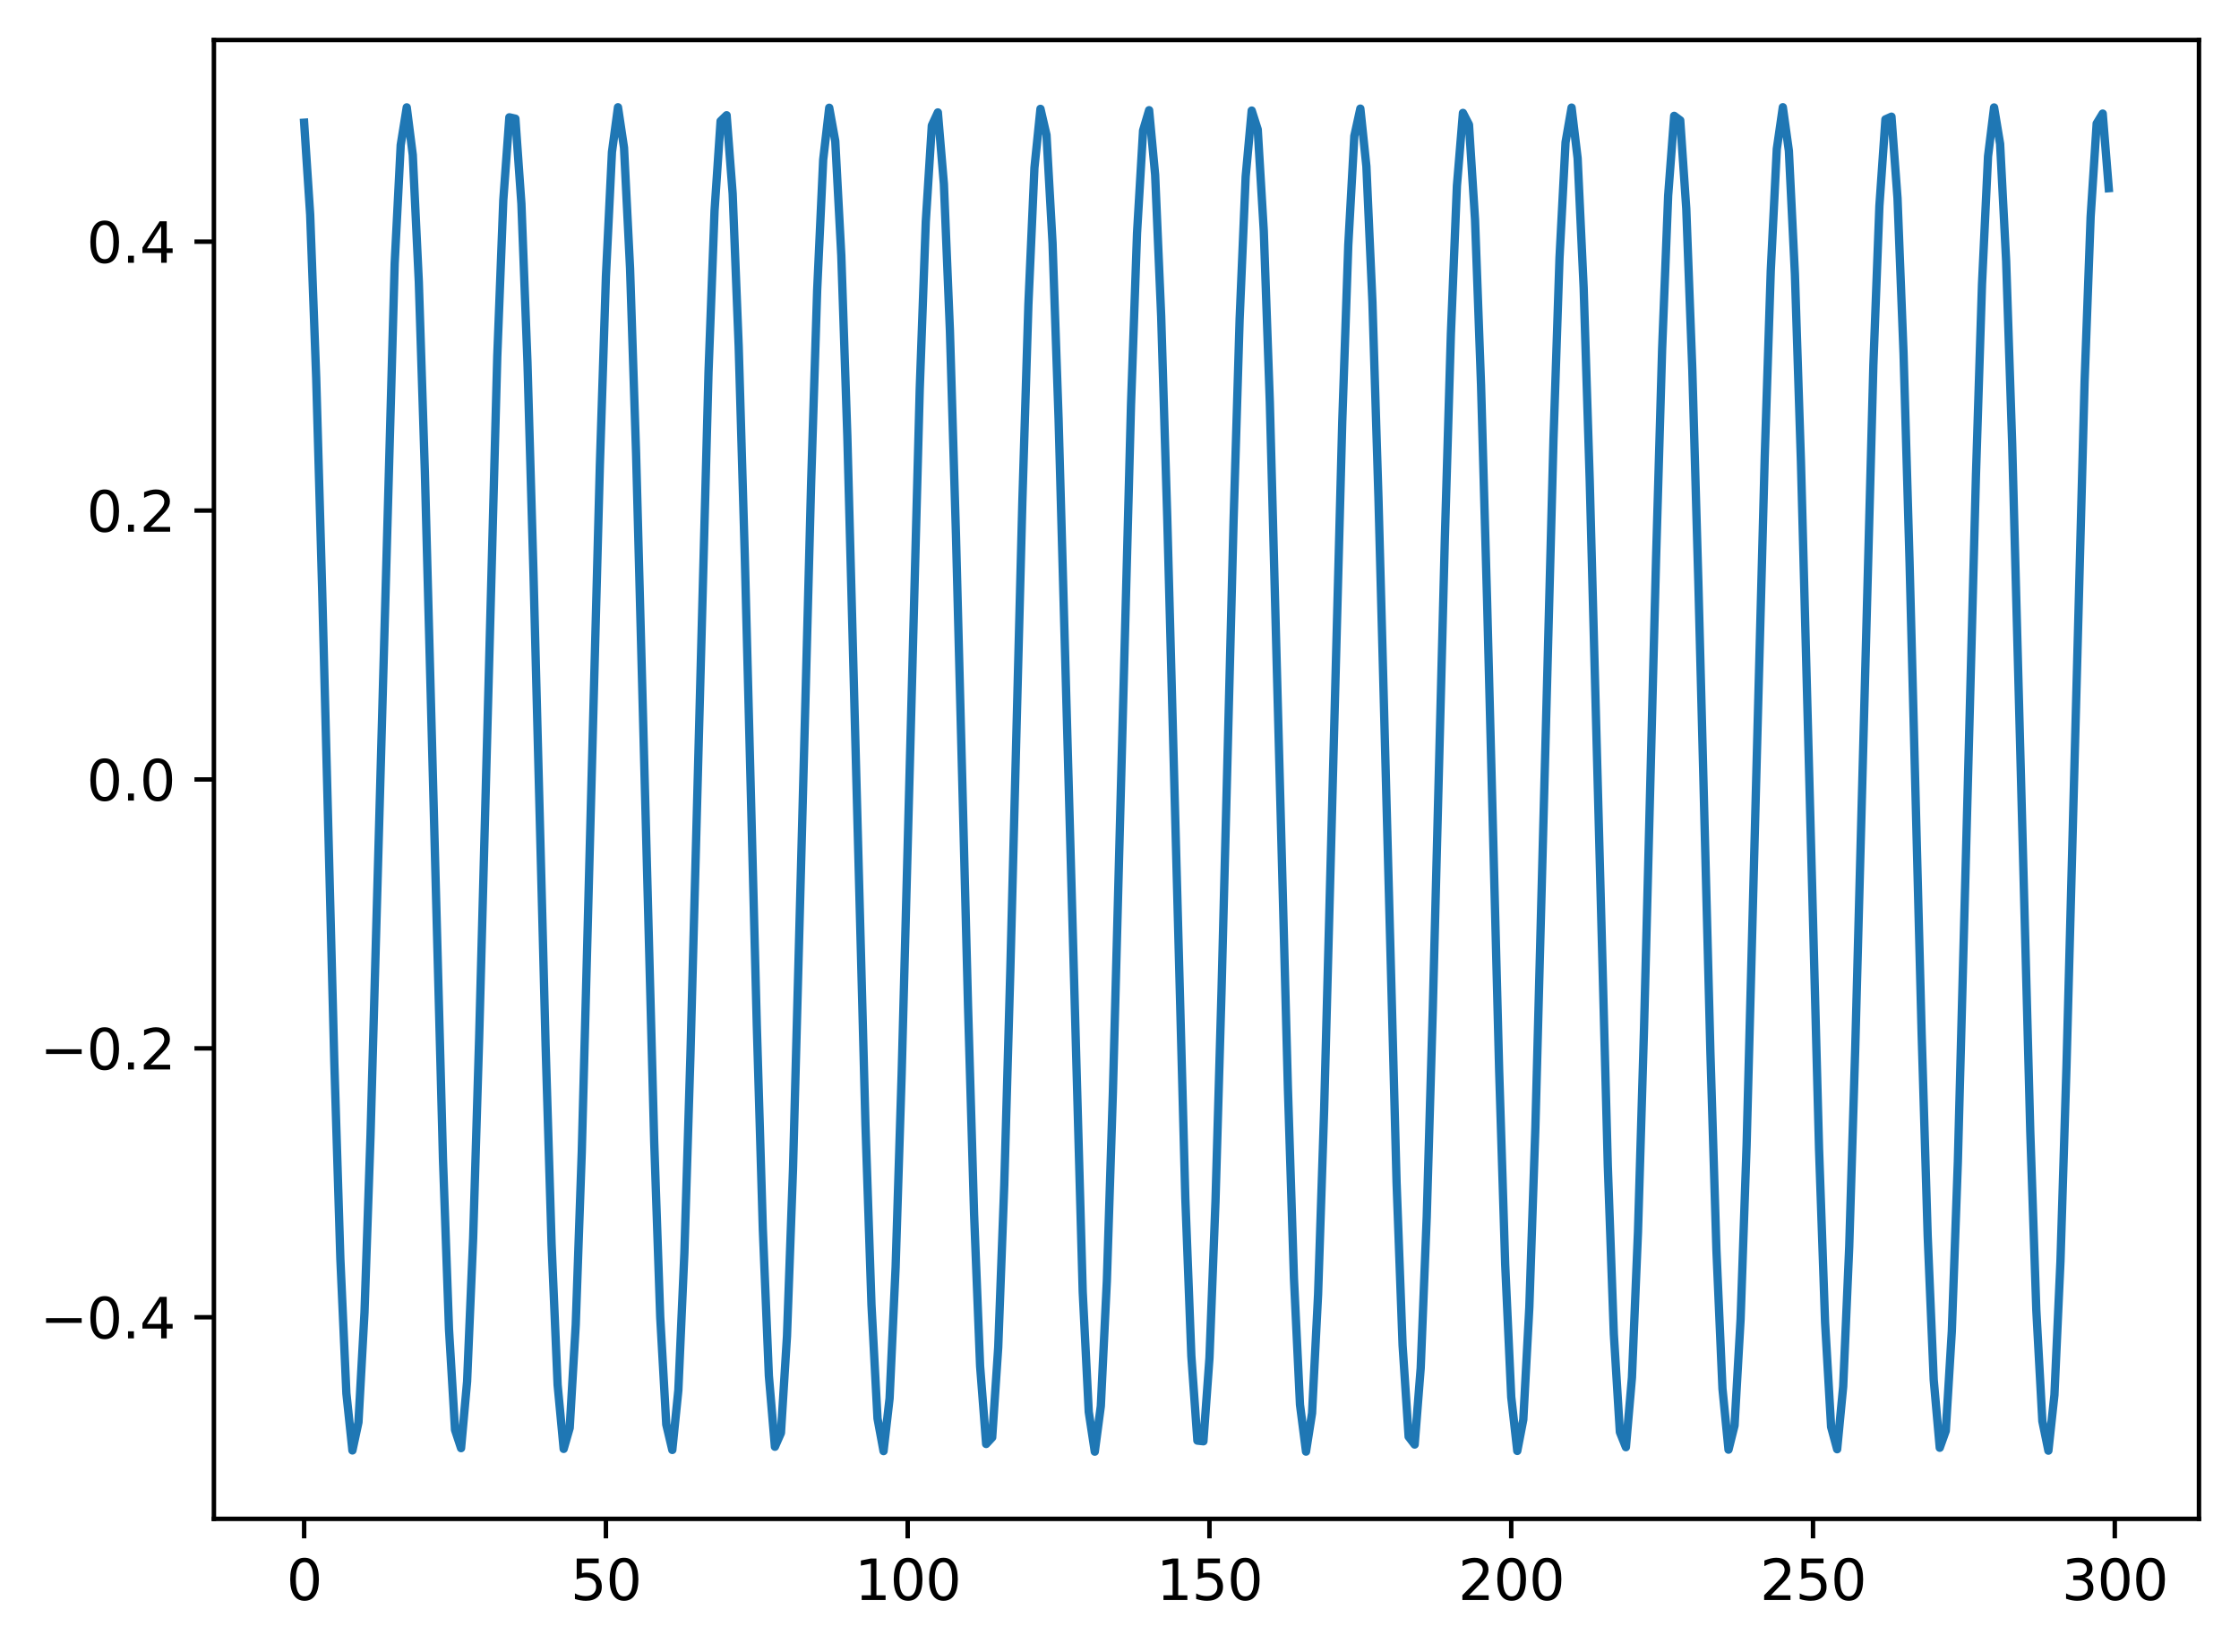 <?xml version="1.0" encoding="utf-8" standalone="no"?>
<!DOCTYPE svg PUBLIC "-//W3C//DTD SVG 1.1//EN"
  "http://www.w3.org/Graphics/SVG/1.1/DTD/svg11.dtd">
<svg height="297.19pt" version="1.1" viewBox="0 0 402.803 297.19" width="402.803pt" xmlns="http://www.w3.org/2000/svg" xmlns:xlink="http://www.w3.org/1999/xlink">
 <defs>
  <style type="text/css">*{stroke-linecap:butt;stroke-linejoin:round;}</style>
 </defs>
 <g id="figure_1">
  <g id="patch_1">
   <path d="M 0 297.19 
L 402.803 297.19 
L 402.803 0 
L 0 0 
z
" style="fill:#ffffff;"/>
  </g>
  <g id="axes_1">
   <g id="patch_2">
    <path d="M 38.483 273.312 
L 395.603 273.312 
L 395.603 7.2 
L 38.483 7.2 
z
" style="fill:#ffffff;"/>
   </g>
   <g id="matplotlib.axis_1">
    <g id="xtick_1">
     <g id="line2d_1">
      <defs>
       <path d="M 0 0 
L 0 3.5 
" id="m0fbabcb246" style="stroke:#000000;stroke-width:0.8;"/>
      </defs>
      <g>
       <use style="stroke:#000000;stroke-width:0.8;" x="54.716" xlink:href="#m0fbabcb246" y="273.312"/>
      </g>
     </g>
     <g id="text_1">
      <!-- 0 -->
      <g transform="translate(51.534 287.91)scale(0.1 -0.1)">
       <defs>
        <path d="M 2034 4250 
Q 1547 4250 1301 3770 
Q 1056 3291 1056 2328 
Q 1056 1369 1301 889 
Q 1547 409 2034 409 
Q 2525 409 2770 889 
Q 3016 1369 3016 2328 
Q 3016 3291 2770 3770 
Q 2525 4250 2034 4250 
z
M 2034 4750 
Q 2819 4750 3233 4129 
Q 3647 3509 3647 2328 
Q 3647 1150 3233 529 
Q 2819 -91 2034 -91 
Q 1250 -91 836 529 
Q 422 1150 422 2328 
Q 422 3509 836 4129 
Q 1250 4750 2034 4750 
z
" id="DejaVuSans-30" transform="scale(0.016)"/>
       </defs>
       <use xlink:href="#DejaVuSans-30"/>
      </g>
     </g>
    </g>
    <g id="xtick_2">
     <g id="line2d_2">
      <g>
       <use style="stroke:#000000;stroke-width:0.8;" x="109.006" xlink:href="#m0fbabcb246" y="273.312"/>
      </g>
     </g>
     <g id="text_2">
      <!-- 50 -->
      <g transform="translate(102.643 287.91)scale(0.1 -0.1)">
       <defs>
        <path d="M 691 4666 
L 3169 4666 
L 3169 4134 
L 1269 4134 
L 1269 2991 
Q 1406 3038 1543 3061 
Q 1681 3084 1819 3084 
Q 2600 3084 3056 2656 
Q 3513 2228 3513 1497 
Q 3513 744 3044 326 
Q 2575 -91 1722 -91 
Q 1428 -91 1123 -41 
Q 819 9 494 109 
L 494 744 
Q 775 591 1075 516 
Q 1375 441 1709 441 
Q 2250 441 2565 725 
Q 2881 1009 2881 1497 
Q 2881 1984 2565 2268 
Q 2250 2553 1709 2553 
Q 1456 2553 1204 2497 
Q 953 2441 691 2322 
L 691 4666 
z
" id="DejaVuSans-35" transform="scale(0.016)"/>
       </defs>
       <use xlink:href="#DejaVuSans-35"/>
       <use x="63.623" xlink:href="#DejaVuSans-30"/>
      </g>
     </g>
    </g>
    <g id="xtick_3">
     <g id="line2d_3">
      <g>
       <use style="stroke:#000000;stroke-width:0.8;" x="163.296" xlink:href="#m0fbabcb246" y="273.312"/>
      </g>
     </g>
     <g id="text_3">
      <!-- 100 -->
      <g transform="translate(153.752 287.91)scale(0.1 -0.1)">
       <defs>
        <path d="M 794 531 
L 1825 531 
L 1825 4091 
L 703 3866 
L 703 4441 
L 1819 4666 
L 2450 4666 
L 2450 531 
L 3481 531 
L 3481 0 
L 794 0 
L 794 531 
z
" id="DejaVuSans-31" transform="scale(0.016)"/>
       </defs>
       <use xlink:href="#DejaVuSans-31"/>
       <use x="63.623" xlink:href="#DejaVuSans-30"/>
       <use x="127.246" xlink:href="#DejaVuSans-30"/>
      </g>
     </g>
    </g>
    <g id="xtick_4">
     <g id="line2d_4">
      <g>
       <use style="stroke:#000000;stroke-width:0.8;" x="217.586" xlink:href="#m0fbabcb246" y="273.312"/>
      </g>
     </g>
     <g id="text_4">
      <!-- 150 -->
      <g transform="translate(208.042 287.91)scale(0.1 -0.1)">
       <use xlink:href="#DejaVuSans-31"/>
       <use x="63.623" xlink:href="#DejaVuSans-35"/>
       <use x="127.246" xlink:href="#DejaVuSans-30"/>
      </g>
     </g>
    </g>
    <g id="xtick_5">
     <g id="line2d_5">
      <g>
       <use style="stroke:#000000;stroke-width:0.8;" x="271.876" xlink:href="#m0fbabcb246" y="273.312"/>
      </g>
     </g>
     <g id="text_5">
      <!-- 200 -->
      <g transform="translate(262.332 287.91)scale(0.1 -0.1)">
       <defs>
        <path d="M 1228 531 
L 3431 531 
L 3431 0 
L 469 0 
L 469 531 
Q 828 903 1448 1529 
Q 2069 2156 2228 2338 
Q 2531 2678 2651 2914 
Q 2772 3150 2772 3378 
Q 2772 3750 2511 3984 
Q 2250 4219 1831 4219 
Q 1534 4219 1204 4116 
Q 875 4013 500 3803 
L 500 4441 
Q 881 4594 1212 4672 
Q 1544 4750 1819 4750 
Q 2544 4750 2975 4387 
Q 3406 4025 3406 3419 
Q 3406 3131 3298 2873 
Q 3191 2616 2906 2266 
Q 2828 2175 2409 1742 
Q 1991 1309 1228 531 
z
" id="DejaVuSans-32" transform="scale(0.016)"/>
       </defs>
       <use xlink:href="#DejaVuSans-32"/>
       <use x="63.623" xlink:href="#DejaVuSans-30"/>
       <use x="127.246" xlink:href="#DejaVuSans-30"/>
      </g>
     </g>
    </g>
    <g id="xtick_6">
     <g id="line2d_6">
      <g>
       <use style="stroke:#000000;stroke-width:0.8;" x="326.166" xlink:href="#m0fbabcb246" y="273.312"/>
      </g>
     </g>
     <g id="text_6">
      <!-- 250 -->
      <g transform="translate(316.622 287.91)scale(0.1 -0.1)">
       <use xlink:href="#DejaVuSans-32"/>
       <use x="63.623" xlink:href="#DejaVuSans-35"/>
       <use x="127.246" xlink:href="#DejaVuSans-30"/>
      </g>
     </g>
    </g>
    <g id="xtick_7">
     <g id="line2d_7">
      <g>
       <use style="stroke:#000000;stroke-width:0.8;" x="380.456" xlink:href="#m0fbabcb246" y="273.312"/>
      </g>
     </g>
     <g id="text_7">
      <!-- 300 -->
      <g transform="translate(370.912 287.91)scale(0.1 -0.1)">
       <defs>
        <path d="M 2597 2516 
Q 3050 2419 3304 2112 
Q 3559 1806 3559 1356 
Q 3559 666 3084 287 
Q 2609 -91 1734 -91 
Q 1441 -91 1130 -33 
Q 819 25 488 141 
L 488 750 
Q 750 597 1062 519 
Q 1375 441 1716 441 
Q 2309 441 2620 675 
Q 2931 909 2931 1356 
Q 2931 1769 2642 2001 
Q 2353 2234 1838 2234 
L 1294 2234 
L 1294 2753 
L 1863 2753 
Q 2328 2753 2575 2939 
Q 2822 3125 2822 3475 
Q 2822 3834 2567 4026 
Q 2313 4219 1838 4219 
Q 1578 4219 1281 4162 
Q 984 4106 628 3988 
L 628 4550 
Q 988 4650 1302 4700 
Q 1616 4750 1894 4750 
Q 2613 4750 3031 4423 
Q 3450 4097 3450 3541 
Q 3450 3153 3228 2886 
Q 3006 2619 2597 2516 
z
" id="DejaVuSans-33" transform="scale(0.016)"/>
       </defs>
       <use xlink:href="#DejaVuSans-33"/>
       <use x="63.623" xlink:href="#DejaVuSans-30"/>
       <use x="127.246" xlink:href="#DejaVuSans-30"/>
      </g>
     </g>
    </g>
   </g>
   <g id="matplotlib.axis_2">
    <g id="ytick_1">
     <g id="line2d_8">
      <defs>
       <path d="M 0 0 
L -3.5 0 
" id="m88e77f21de" style="stroke:#000000;stroke-width:0.8;"/>
      </defs>
      <g>
       <use style="stroke:#000000;stroke-width:0.8;" x="38.483" xlink:href="#m88e77f21de" y="237.032"/>
      </g>
     </g>
     <g id="text_8">
      <!-- −0.4 -->
      <g transform="translate(7.2 240.831)scale(0.1 -0.1)">
       <defs>
        <path d="M 678 2272 
L 4684 2272 
L 4684 1741 
L 678 1741 
L 678 2272 
z
" id="DejaVuSans-2212" transform="scale(0.016)"/>
        <path d="M 684 794 
L 1344 794 
L 1344 0 
L 684 0 
L 684 794 
z
" id="DejaVuSans-2e" transform="scale(0.016)"/>
        <path d="M 2419 4116 
L 825 1625 
L 2419 1625 
L 2419 4116 
z
M 2253 4666 
L 3047 4666 
L 3047 1625 
L 3713 1625 
L 3713 1100 
L 3047 1100 
L 3047 0 
L 2419 0 
L 2419 1100 
L 313 1100 
L 313 1709 
L 2253 4666 
z
" id="DejaVuSans-34" transform="scale(0.016)"/>
       </defs>
       <use xlink:href="#DejaVuSans-2212"/>
       <use x="83.789" xlink:href="#DejaVuSans-30"/>
       <use x="147.412" xlink:href="#DejaVuSans-2e"/>
       <use x="179.199" xlink:href="#DejaVuSans-34"/>
      </g>
     </g>
    </g>
    <g id="ytick_2">
     <g id="line2d_9">
      <g>
       <use style="stroke:#000000;stroke-width:0.8;" x="38.483" xlink:href="#m88e77f21de" y="188.646"/>
      </g>
     </g>
     <g id="text_9">
      <!-- −0.2 -->
      <g transform="translate(7.2 192.445)scale(0.1 -0.1)">
       <use xlink:href="#DejaVuSans-2212"/>
       <use x="83.789" xlink:href="#DejaVuSans-30"/>
       <use x="147.412" xlink:href="#DejaVuSans-2e"/>
       <use x="179.199" xlink:href="#DejaVuSans-32"/>
      </g>
     </g>
    </g>
    <g id="ytick_3">
     <g id="line2d_10">
      <g>
       <use style="stroke:#000000;stroke-width:0.8;" x="38.483" xlink:href="#m88e77f21de" y="140.26"/>
      </g>
     </g>
     <g id="text_10">
      <!-- 0.0 -->
      <g transform="translate(15.58 144.059)scale(0.1 -0.1)">
       <use xlink:href="#DejaVuSans-30"/>
       <use x="63.623" xlink:href="#DejaVuSans-2e"/>
       <use x="95.41" xlink:href="#DejaVuSans-30"/>
      </g>
     </g>
    </g>
    <g id="ytick_4">
     <g id="line2d_11">
      <g>
       <use style="stroke:#000000;stroke-width:0.8;" x="38.483" xlink:href="#m88e77f21de" y="91.874"/>
      </g>
     </g>
     <g id="text_11">
      <!-- 0.2 -->
      <g transform="translate(15.58 95.673)scale(0.1 -0.1)">
       <use xlink:href="#DejaVuSans-30"/>
       <use x="63.623" xlink:href="#DejaVuSans-2e"/>
       <use x="95.41" xlink:href="#DejaVuSans-32"/>
      </g>
     </g>
    </g>
    <g id="ytick_5">
     <g id="line2d_12">
      <g>
       <use style="stroke:#000000;stroke-width:0.8;" x="38.483" xlink:href="#m88e77f21de" y="43.488"/>
      </g>
     </g>
     <g id="text_12">
      <!-- 0.4 -->
      <g transform="translate(15.58 47.287)scale(0.1 -0.1)">
       <use xlink:href="#DejaVuSans-30"/>
       <use x="63.623" xlink:href="#DejaVuSans-2e"/>
       <use x="95.41" xlink:href="#DejaVuSans-34"/>
      </g>
     </g>
    </g>
   </g>
   <g id="line2d_13">
    <path clip-path="url(#p23a32f225f)" d="M 54.716 22.078 
L 55.801 38.621 
L 56.887 68.065 
L 57.973 106.673 
L 60.145 191.236 
L 61.23 226.458 
L 62.316 250.739 
L 63.402 260.998 
L 64.488 255.932 
L 65.574 236.185 
L 66.659 204.262 
L 71.003 47.4 
L 72.088 26.117 
L 73.174 19.321 
L 74.26 27.876 
L 75.346 50.694 
L 76.432 84.881 
L 79.689 208.463 
L 80.775 239.158 
L 81.861 257.3 
L 82.946 260.587 
L 84.032 248.602 
L 85.118 222.865 
L 86.204 186.644 
L 89.461 64.103 
L 90.547 35.989 
L 91.633 21.11 
L 92.719 21.354 
L 93.804 36.69 
L 94.89 65.171 
L 95.976 103.184 
L 98.148 187.904 
L 99.233 223.859 
L 100.319 249.203 
L 101.405 260.72 
L 102.491 256.947 
L 103.577 238.364 
L 104.662 207.328 
L 106.834 124.74 
L 107.92 83.669 
L 109.006 49.781 
L 110.091 27.377 
L 111.177 19.301 
L 112.263 26.577 
L 113.349 48.283 
L 114.435 81.663 
L 117.692 205.419 
L 118.778 237.012 
L 119.864 256.325 
L 120.949 260.907 
L 122.035 250.175 
L 123.121 225.492 
L 124.207 189.992 
L 127.464 66.972 
L 128.55 37.886 
L 129.636 21.794 
L 130.722 20.738 
L 131.807 34.852 
L 132.893 62.345 
L 133.979 99.728 
L 136.151 184.529 
L 137.236 221.185 
L 138.322 247.568 
L 139.408 260.332 
L 140.494 257.855 
L 141.58 240.453 
L 142.665 210.334 
L 144.837 128.364 
L 145.923 86.919 
L 147.009 52.243 
L 148.094 28.739 
L 149.18 19.39 
L 150.266 25.382 
L 151.352 45.956 
L 152.438 78.499 
L 155.695 202.316 
L 156.781 234.778 
L 157.867 255.245 
L 158.952 261.116 
L 160.038 251.648 
L 161.124 228.042 
L 162.21 193.294 
L 165.467 69.908 
L 166.553 39.876 
L 167.639 22.585 
L 168.725 20.23 
L 169.81 33.11 
L 170.896 59.59 
L 171.982 96.309 
L 174.154 181.114 
L 175.239 218.436 
L 176.325 245.836 
L 177.411 259.835 
L 178.497 258.657 
L 179.583 242.452 
L 180.668 213.275 
L 181.754 174.832 
L 183.926 90.217 
L 185.012 54.785 
L 186.097 30.203 
L 187.183 19.589 
L 188.269 24.292 
L 189.355 43.714 
L 190.441 75.39 
L 194.784 232.459 
L 195.87 254.059 
L 196.955 261.216 
L 198.041 253.02 
L 199.127 230.512 
L 200.213 196.549 
L 203.47 72.908 
L 204.556 41.957 
L 205.642 23.484 
L 206.728 19.832 
L 207.814 31.466 
L 208.899 56.909 
L 209.985 92.931 
L 213.243 215.617 
L 214.328 244.007 
L 215.414 259.229 
L 216.5 259.351 
L 217.586 244.357 
L 218.672 216.151 
L 219.757 178.312 
L 221.929 93.561 
L 223.015 57.406 
L 224.101 31.767 
L 225.186 19.898 
L 226.272 23.307 
L 227.358 41.56 
L 228.444 72.34 
L 230.615 154.762 
L 231.701 195.943 
L 232.787 230.055 
L 233.873 252.771 
L 234.959 261.206 
L 236.044 254.29 
L 237.13 232.9 
L 238.216 199.752 
L 241.473 75.968 
L 242.559 44.128 
L 243.645 24.488 
L 244.731 19.544 
L 245.817 29.921 
L 246.902 54.303 
L 247.988 89.595 
L 251.246 212.729 
L 252.331 242.084 
L 253.417 258.515 
L 254.503 259.936 
L 255.589 246.168 
L 256.675 218.957 
L 257.76 181.758 
L 259.932 96.947 
L 261.018 60.101 
L 262.104 33.429 
L 263.189 20.317 
L 264.275 22.428 
L 265.361 39.496 
L 266.447 69.353 
L 267.533 108.209 
L 269.704 192.679 
L 270.79 227.57 
L 271.876 251.38 
L 272.962 261.085 
L 274.047 255.455 
L 275.133 235.204 
L 276.219 202.902 
L 279.476 79.088 
L 280.562 46.386 
L 281.648 25.598 
L 282.734 19.365 
L 283.82 28.476 
L 284.905 51.775 
L 285.991 86.305 
L 289.249 209.775 
L 290.334 240.068 
L 291.42 257.693 
L 292.506 260.413 
L 293.592 247.882 
L 294.678 221.692 
L 295.763 185.165 
L 297.935 100.373 
L 299.021 62.87 
L 300.107 35.189 
L 301.192 20.845 
L 302.278 21.657 
L 303.364 37.523 
L 304.45 66.429 
L 305.536 104.706 
L 307.707 189.367 
L 308.793 225.006 
L 309.879 249.888 
L 310.965 260.855 
L 312.05 256.516 
L 313.136 237.421 
L 314.222 205.994 
L 316.394 123.158 
L 317.479 82.263 
L 318.565 48.729 
L 319.651 26.813 
L 320.737 19.296 
L 321.823 27.133 
L 322.908 49.328 
L 323.994 83.065 
L 327.252 206.758 
L 328.337 237.962 
L 329.423 256.765 
L 330.509 260.78 
L 331.595 249.499 
L 332.681 224.352 
L 333.766 188.532 
L 337.024 65.709 
L 338.11 37.045 
L 339.195 21.481 
L 340.281 20.994 
L 341.367 35.644 
L 342.453 63.573 
L 343.539 101.236 
L 345.71 186.011 
L 346.796 222.364 
L 347.882 248.296 
L 348.968 260.515 
L 350.053 257.471 
L 351.139 239.55 
L 352.225 209.027 
L 354.397 126.777 
L 355.482 85.491 
L 356.568 51.156 
L 357.654 28.13 
L 358.74 19.337 
L 359.826 25.892 
L 360.911 46.963 
L 361.997 79.876 
L 365.255 203.68 
L 366.34 235.766 
L 367.426 255.73 
L 368.512 261.038 
L 369.598 251.016 
L 370.684 226.936 
L 371.769 191.855 
L 375.027 68.616 
L 376.113 38.994 
L 377.198 22.226 
L 378.284 20.439 
L 379.37 33.86 
L 379.37 33.86 
" style="fill:none;stroke:#1f77b4;stroke-linecap:square;stroke-width:1.5;"/>
   </g>
   <g id="patch_3">
    <path d="M 38.483 273.312 
L 38.483 7.2 
" style="fill:none;stroke:#000000;stroke-linecap:square;stroke-linejoin:miter;stroke-width:0.8;"/>
   </g>
   <g id="patch_4">
    <path d="M 395.603 273.312 
L 395.603 7.2 
" style="fill:none;stroke:#000000;stroke-linecap:square;stroke-linejoin:miter;stroke-width:0.8;"/>
   </g>
   <g id="patch_5">
    <path d="M 38.483 273.312 
L 395.603 273.312 
" style="fill:none;stroke:#000000;stroke-linecap:square;stroke-linejoin:miter;stroke-width:0.8;"/>
   </g>
   <g id="patch_6">
    <path d="M 38.483 7.2 
L 395.603 7.2 
" style="fill:none;stroke:#000000;stroke-linecap:square;stroke-linejoin:miter;stroke-width:0.8;"/>
   </g>
  </g>
 </g>
 <defs>
  <clipPath id="p23a32f225f">
   <rect height="266.112" width="357.12" x="38.483" y="7.2"/>
  </clipPath>
 </defs>
</svg>
